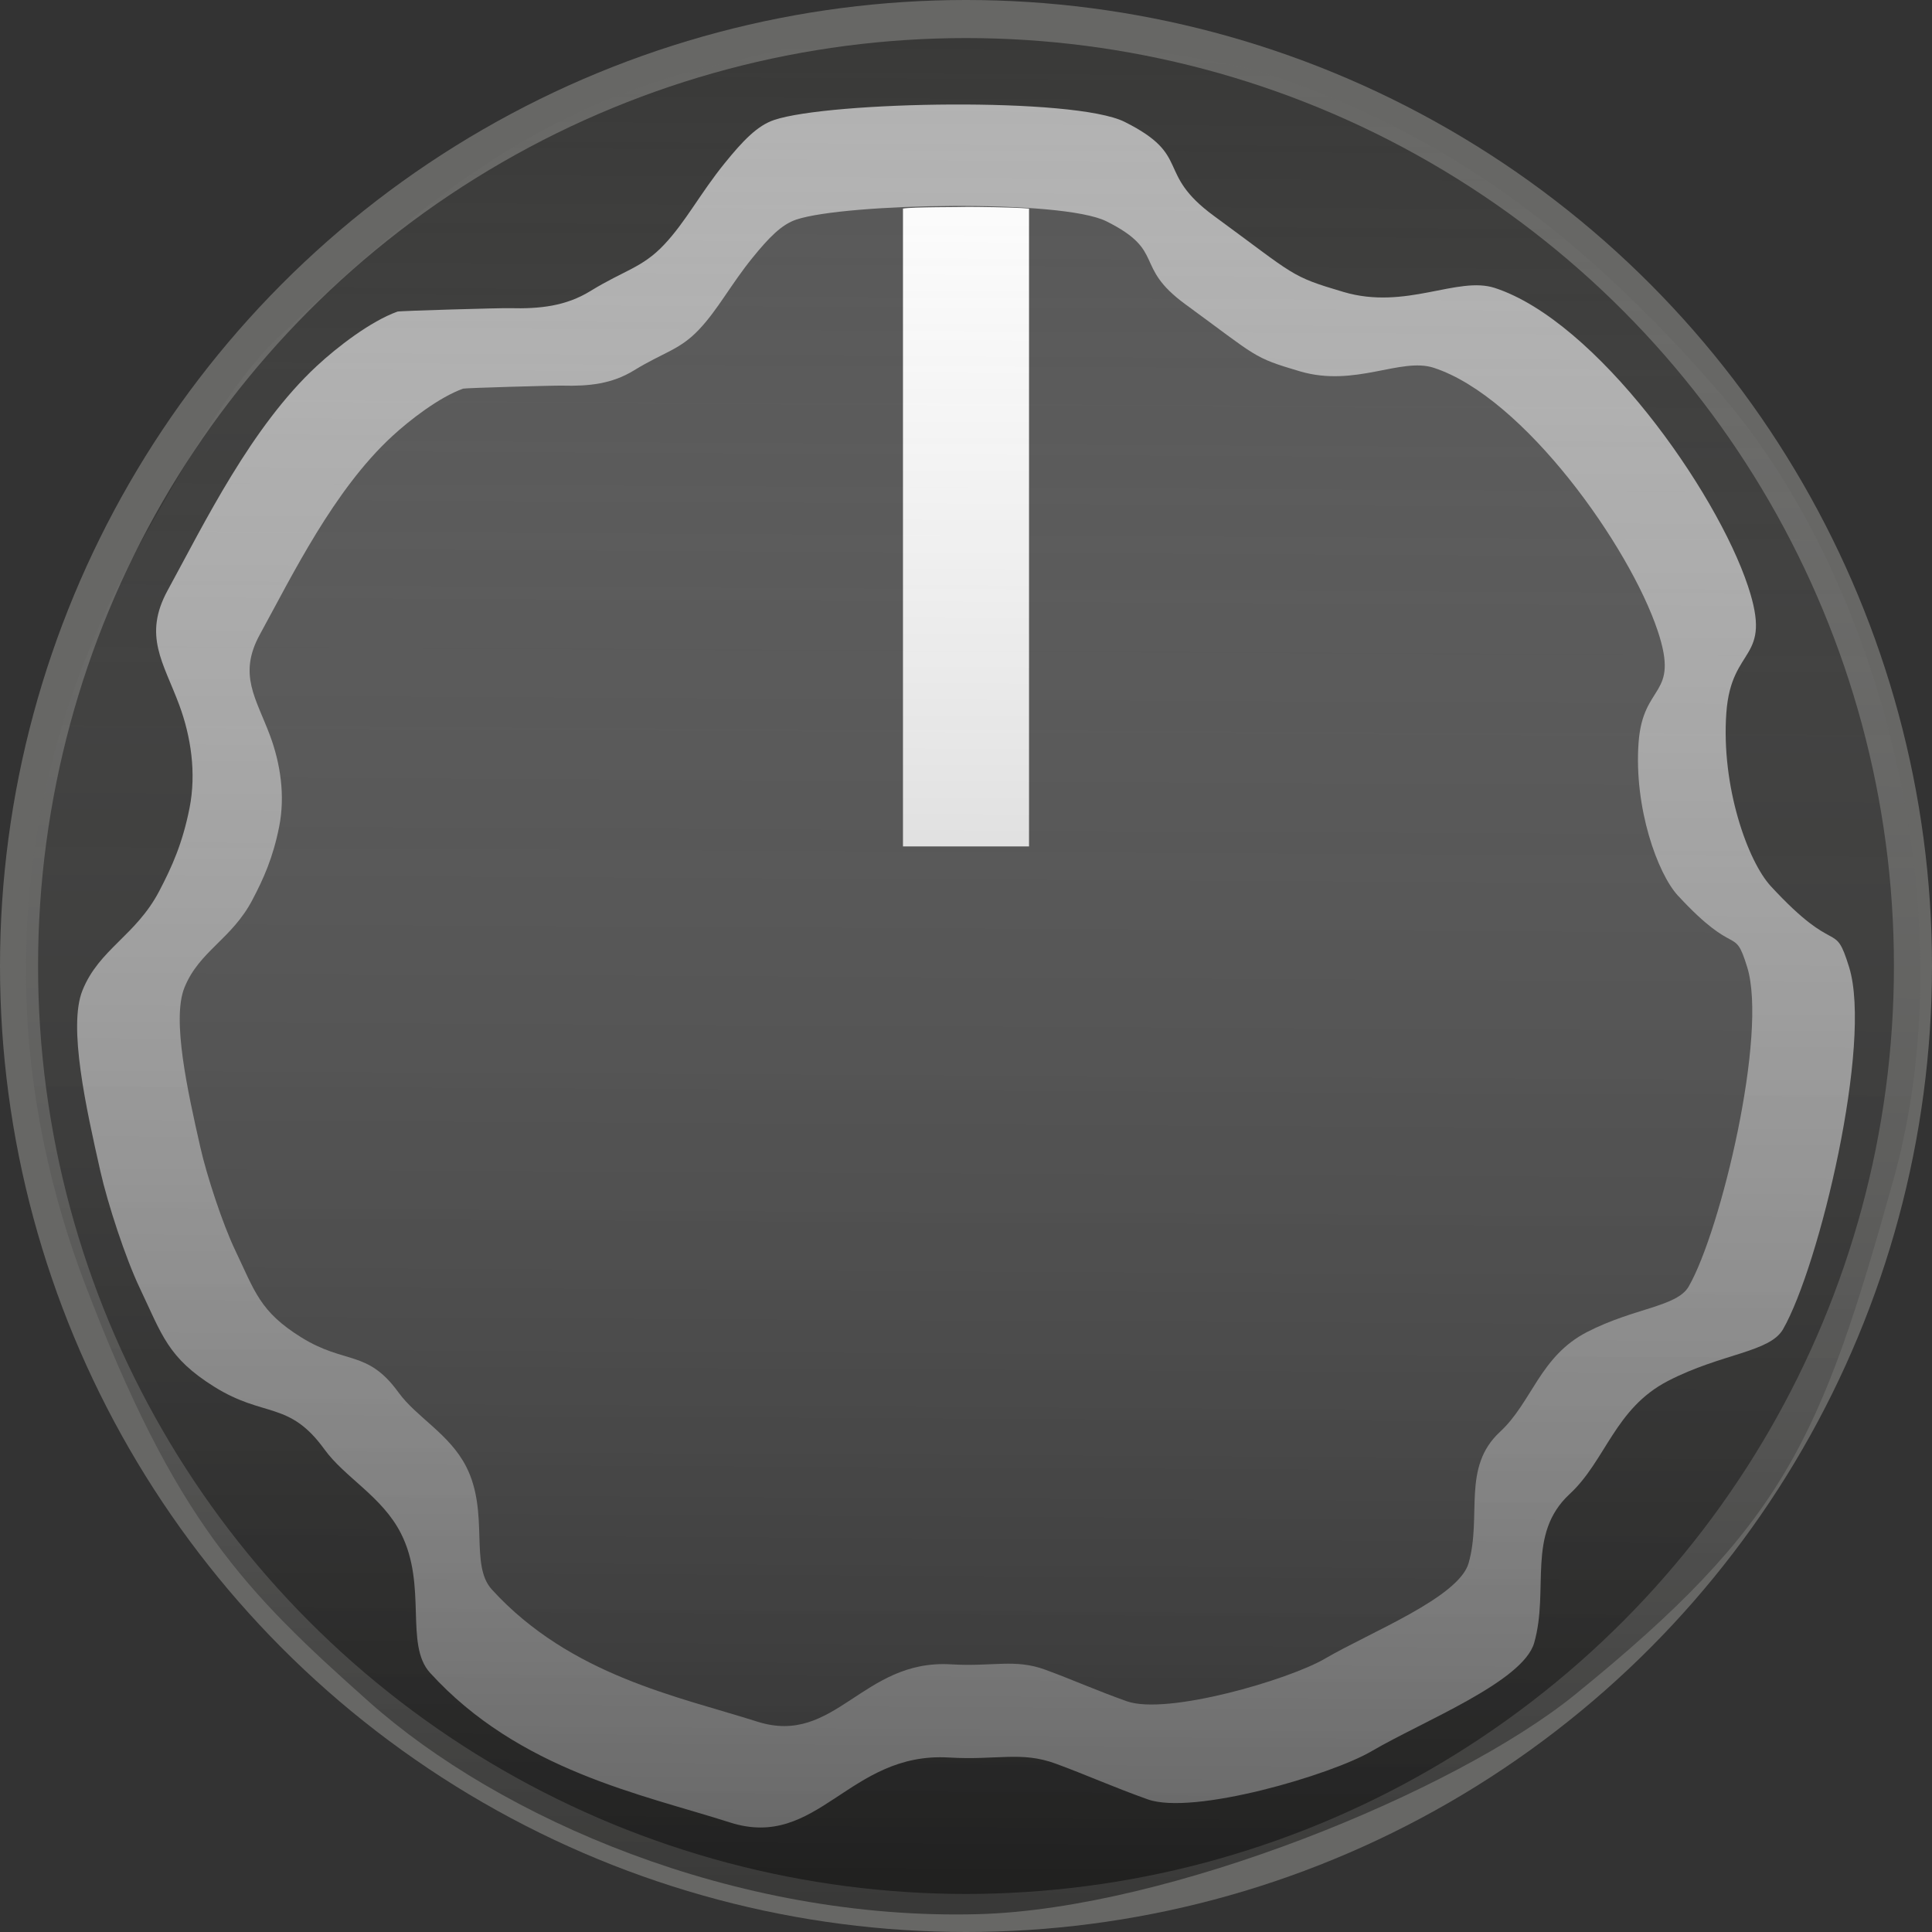 <?xml version="1.0" encoding="UTF-8" standalone="no"?>
<!-- Created with Inkpad (http://inkpad.envoza.com/) -->

<svg
   height="500pt"
   viewBox="0 0 500 500"
   width="500pt"
   version="1.1"
   id="svg120"
   sodipodi:docname="knob.svg"
   inkscape:version="1.2.2 (b0a84865, 2022-12-01)"
   xmlns:inkscape="http://www.inkscape.org/namespaces/inkscape"
   xmlns:sodipodi="http://sodipodi.sourceforge.net/DTD/sodipodi-0.dtd"
   xmlns:xlink="http://www.w3.org/1999/xlink"
   xmlns="http://www.w3.org/2000/svg"
   xmlns:svg="http://www.w3.org/2000/svg"
   xmlns:inkpad="http://inkpad.envoza.com/svg_extensions">
  <rect x="0" y="0" width="500" height="500" fill="#333333" stroke="none"/>
  <sodipodi:namedview
     id="namedview122"
     pagecolor="#505050"
     bordercolor="#eeeeee"
     borderopacity="1"
     inkscape:showpageshadow="0"
     inkscape:pageopacity="0"
     inkscape:pagecheckerboard="0"
     inkscape:deskcolor="#505050"
     inkscape:document-units="pt"
     showgrid="false"
     inkscape:zoom="0.47692358"
     inkscape:cx="441.3705"
     inkscape:cy="477.01563"
     inkscape:window-width="1470"
     inkscape:window-height="841"
     inkscape:window-x="0"
     inkscape:window-y="37"
     inkscape:window-maximized="1"
     inkscape:current-layer="Layer 4"
     showguides="true" />
  <defs
     id="defs109">
    <linearGradient
       inkscape:collect="always"
       id="linearGradient5190">
      <stop
         style="stop-color:#000000;stop-opacity:0.448;"
         offset="0"
         id="stop5186" />
      <stop
         style="stop-color:#b1b1b1;stop-opacity:0;"
         offset="1"
         id="stop5188" />
    </linearGradient>
    <radialGradient
       cx="256.458"
       r="46.744"
       id="RadialGradient"
       gradientUnits="userSpaceOnUse"
       gradientTransform="matrix(2.286,-0.041,0.021,4.457,-331.102,-369.592)"
       cy="138.416">
      <stop
         stop-color="#e2e2e2"
         offset="0.231"
         id="stop104"
         style="stop-color:#e2e2e2;stop-opacity:1;" />
      <stop
         stop-color="#ffffff"
         offset="1"
         id="stop106"
         style="stop-color:#ffffff;stop-opacity:1;" />
    </radialGradient>
    <filter
       style="color-interpolation-filters:sRGB"
       inkscape:label="Drop Shadow"
       id="filter5096"
       x="-0.021"
       y="-0.021"
       width="1.042"
       height="1.103">
      <feFlood
         flood-opacity="0.529"
         flood-color="rgb(0,0,0)"
         result="flood"
         id="feFlood5086" />
      <feComposite
         in="flood"
         in2="SourceGraphic"
         operator="in"
         result="composite1"
         id="feComposite5088" />
      <feGaussianBlur
         in="composite1"
         stdDeviation="3.2"
         result="blur"
         id="feGaussianBlur5090" />
      <feOffset
         dx="0"
         dy="30"
         result="offset"
         id="feOffset5092" />
      <feComposite
         in="SourceGraphic"
         in2="offset"
         operator="over"
         result="composite2"
         id="feComposite5094" />
    </filter>
    <linearGradient
       inkscape:collect="always"
       xlink:href="#linearGradient5190"
       id="linearGradient5192"
       x1="249.366"
       y1="486.902"
       x2="251.966"
       y2="3.831"
       gradientUnits="userSpaceOnUse" />
  </defs>
  <g
     inkscape:groupmode="layer"
     id="layer2"
     inkscape:label="shadow"
     transform="translate(6.2,8.023)" />
  <g
     id="Layer 4"
     inkscape:label="main"
     inkscape:groupmode="layer"
     inkpad:layerName="Layer 4"
     transform="translate(-4.153,-4.008)"
     style="display:inline">
    <circle
       style="display:inline;fill:#676765;fill-opacity:1;stroke:#919191;stroke-width:0;stroke-opacity:0.876"
       id="path491"
       cx="245.783"
       cy="243.977"
       r="250"
       transform="translate(8.37,10.031)" />
    <circle
       style="display:inline;fill:#000000;fill-opacity:0.447;stroke:#000000;stroke-width:0;stroke-opacity:0"
       id="path491-6"
       cx="254.153"
       cy="254.008"
       r="240.149" />
    <path
       stroke="#000000"
       stroke-width="1"
       inkpad:shadowAngle="2.59907"
       stroke-linejoin="round"
       opacity="1"
       d="m 135.978,83.761 c 7.949,0.214 14.628,-0.534 20.977,-4.435 8.858,-5.443 13.394,-5.987 19.061,-11.986 5.581,-5.907 9.375,-13.315 15.67,-21.078 4.744,-5.851 8.454,-9.747 12.834,-11.213 14.33,-4.798 77.649,-6.015 90.694,0.502 17.626,8.806 7.731,13.083 23.147,24.369 21.267,15.57 19.565,15.524 33.494,19.648 16.152,4.783 29.481,-4.206 39.18,-1.029 26.285,8.611 57.257,52.366 65.498,77.168 6.496,19.55 -4.316,15.059 -5.601,32.762 -1.387,19.126 5.559,38.44 11.507,44.887 17.346,18.797 16.362,8.355 20.264,20.958 6.07,19.605 -7.7,77.283 -17.097,93.694 -3.44,6.006 -15.921,6.238 -29.739,13.365 -13.818,7.127 -16.095,20.59 -25.505,29.31 -11.21,10.387 -5.222,24.678 -9.166,38.498 -2.876,10.079 -28.921,20.316 -42.066,28.031 -10.454,6.137 -46.157,16.673 -57.956,12.467 -9.059,-3.23 -15.703,-6.262 -23.841,-9.25 -8.897,-3.266 -15.121,-0.837 -27.617,-1.576 -25.917,-1.531 -33.869,24.086 -56.645,16.807 -22.909,-7.321 -54.633,-13.46 -77.641,-38.749 -6.606,-7.26 -0.645,-22.515 -7.501,-36.031 C 103.066,391.289 93.4,386.41 88.114,379.099 78.979,366.467 72.56,370.995 59.63,362.918 47.564,355.383 46.126,349.545 40.345,337.403 c -3.739,-7.852 -8.33,-21.921 -10.215,-30.27 -3.704,-16.406 -8.386,-37.472 -4.645,-46.785 4.306,-10.721 13.83,-14.179 19.872,-25.712 3.307,-6.312 6.026,-12.364 7.837,-21.453 1.826,-9.164 0.347,-18.634 -2.654,-26.734 -4.063,-10.966 -9.435,-17.877 -2.998,-29.66 9.57,-17.518 21.615,-42.33 38.654,-58.119 5.28,-4.893 13.852,-11.508 20.82,-14.021 0.562,-0.203 26.669,-0.949 28.963,-0.887 z"
       stroke-opacity="0.318"
       inkpad:shadowColor="#000000"
       id="path2916"
       style="display:inline;fill:#dadada;fill-opacity:0.757;stroke:#989898;stroke-width:0;stroke-linecap:butt;stroke-linejoin:miter;stroke-dasharray:none;stroke-opacity:0.755"
       sodipodi:nodetypes="cccsccccccccccccscsccsccccccccscccsc" />
    <path
       stroke="#000000"
       stroke-width="1"
       inkpad:shadowAngle="2.59907"
       stroke-linejoin="round"
       opacity="1"
       d="m 149.621,103.807 c 7.031,0.189 12.94,-0.471 18.555,-3.913 7.836,-4.802 11.848,-5.282 16.861,-10.574 4.937,-5.212 8.292,-11.748 13.861,-18.597 4.197,-5.162 7.478,-8.599 11.352,-9.893 12.676,-4.233 68.685,-5.307 80.224,0.443 15.592,7.769 6.838,11.542 20.475,21.5 18.811,13.737 17.307,13.696 29.627,17.335 14.287,4.219 26.078,-3.711 34.657,-0.908 23.251,7.597 50.647,46.2 57.937,68.082 5.746,17.248 -3.817,13.286 -4.954,28.904 -1.227,16.874 4.917,33.914 10.179,39.601 15.344,16.584 14.473,7.372 17.924,18.49 5.369,17.296 -6.811,68.183 -15.124,82.662 -3.042,5.299 -14.083,5.503 -26.305,11.791 -12.223,6.288 -14.237,18.166 -22.56,25.859 -9.915,9.164 -4.619,21.772 -8.108,33.965 -2.544,8.892 -25.582,17.924 -37.21,24.731 -9.247,5.414 -40.828,14.71 -51.265,10.999 -8.013,-2.849 -13.89,-5.525 -21.089,-8.161 -7.87,-2.882 -13.375,-0.739 -24.428,-1.39 -22.925,-1.35 -29.959,21.25 -50.106,14.828 -20.264,-6.459 -48.326,-11.875 -68.677,-34.186 -5.843,-6.405 -0.571,-19.864 -6.635,-31.788 -4.302,-8.46 -12.851,-12.765 -17.528,-19.216 -8.08,-11.145 -13.758,-7.15 -25.195,-14.275 -10.673,-6.648 -11.945,-11.799 -17.059,-22.511 -3.307,-6.927 -7.368,-19.34 -9.036,-26.706 -3.276,-14.474 -7.418,-33.06 -4.109,-41.276 3.809,-9.458 12.233,-12.51 17.578,-22.685 2.925,-5.569 5.33,-10.908 6.932,-18.927 1.615,-8.085 0.307,-16.44 -2.348,-23.586 -3.594,-9.675 -8.346,-15.772 -2.652,-26.168 8.465,-15.455 19.119,-37.346 34.192,-51.276 4.671,-4.317 12.253,-10.153 18.416,-12.37 0.498,-0.179 23.59,-0.837 25.619,-0.783 z"
       stroke-opacity="0.318"
       inkpad:shadowColor="#000000"
       id="interior"
       style="display:inline;fill:#565656;fill-opacity:1;stroke:#989898;stroke-width:0;stroke-linecap:butt;stroke-linejoin:miter;stroke-dasharray:none;stroke-opacity:0.755"
       sodipodi:nodetypes="cccsccccccccccccscsccsccccccccscccsc" />
    <path
       stroke="#232323"
       stroke-opacity="0.755"
       stroke-width="2.494"
       d="M 270.466,57.986 V 223.06 H 237.841 V 57.986 c 2.777,-0.444 14.88,-0.348 16.716,-0.433 1.93,8.07e-4 11.05,0.052 15.909,0.433 z"
       fill="url(#RadialGradient)"
       stroke-linecap="round"
       opacity="0.821"
       stroke-linejoin="round"
       id="marker"
       style="display:inline;opacity:1;fill:#ffffff;fill-opacity:1;stroke:#fefefe;stroke-width:0;stroke-dasharray:none;stroke-opacity:0.755"
       sodipodi:nodetypes="cccccc" />
    <rect
       style="fill:none;fill-opacity:1;stroke:#595959;stroke-width:0;stroke-dasharray:none;stroke-opacity:0"
       id="rect2750"
       width="495.118"
       height="492.708"
       x="7.165"
       y="8.827" />
  </g>
  <g
     inkscape:groupmode="layer"
     id="layer3"
     inkscape:label="top-shadow"
     style="display:inline"
     transform="translate(4.217,6.023)">
    <path
       stroke="#000000"
       d="m 250.699,2.512 c -41.53,-0.271 -49.434,3.84 -64.663,7.136 -50.725,10.977 -79.979,35.433 -118.401,71.801 -12.915,12.225 -25.937,36.299 -34.478,51.275 -45.283,79.4 -31.34,151.489 -15.517,193.175 23.408,61.667 41.516,79.909 73.623,108.489 33.771,30.062 94.522,56.695 157.756,54.97 49.203,-1.342 123.26,-31.595 154.335,-56.783 54.231,-43.959 63.607,-65.838 82.427,-133.199 19.145,-68.524 -2.74,-155.088 -45.037,-203.854 -34.762,-40.077 -70.879,-67.854 -119.614,-83.238 -6.813,-2.151 -51.693,-9.649 -70.431,-9.771 z"
       stroke-width="1"
       opacity="1"
       stroke-linejoin="round"
       id="gradient"
       style="fill:url(#linearGradient5192);fill-opacity:1;stroke:#000000;stroke-width:5;stroke-dasharray:none;stroke-opacity:0"
       sodipodi:nodetypes="ccccccccsccc" />
    <rect
       style="display:inline;fill:none;fill-opacity:1;stroke:#595959;stroke-width:0;stroke-dasharray:none;stroke-opacity:0"
       id="rect2761"
       width="495.118"
       height="492.708"
       x="7.165"
       y="8.827"
       transform="translate(-8.37,-10.031)" />
  </g>
</svg>
